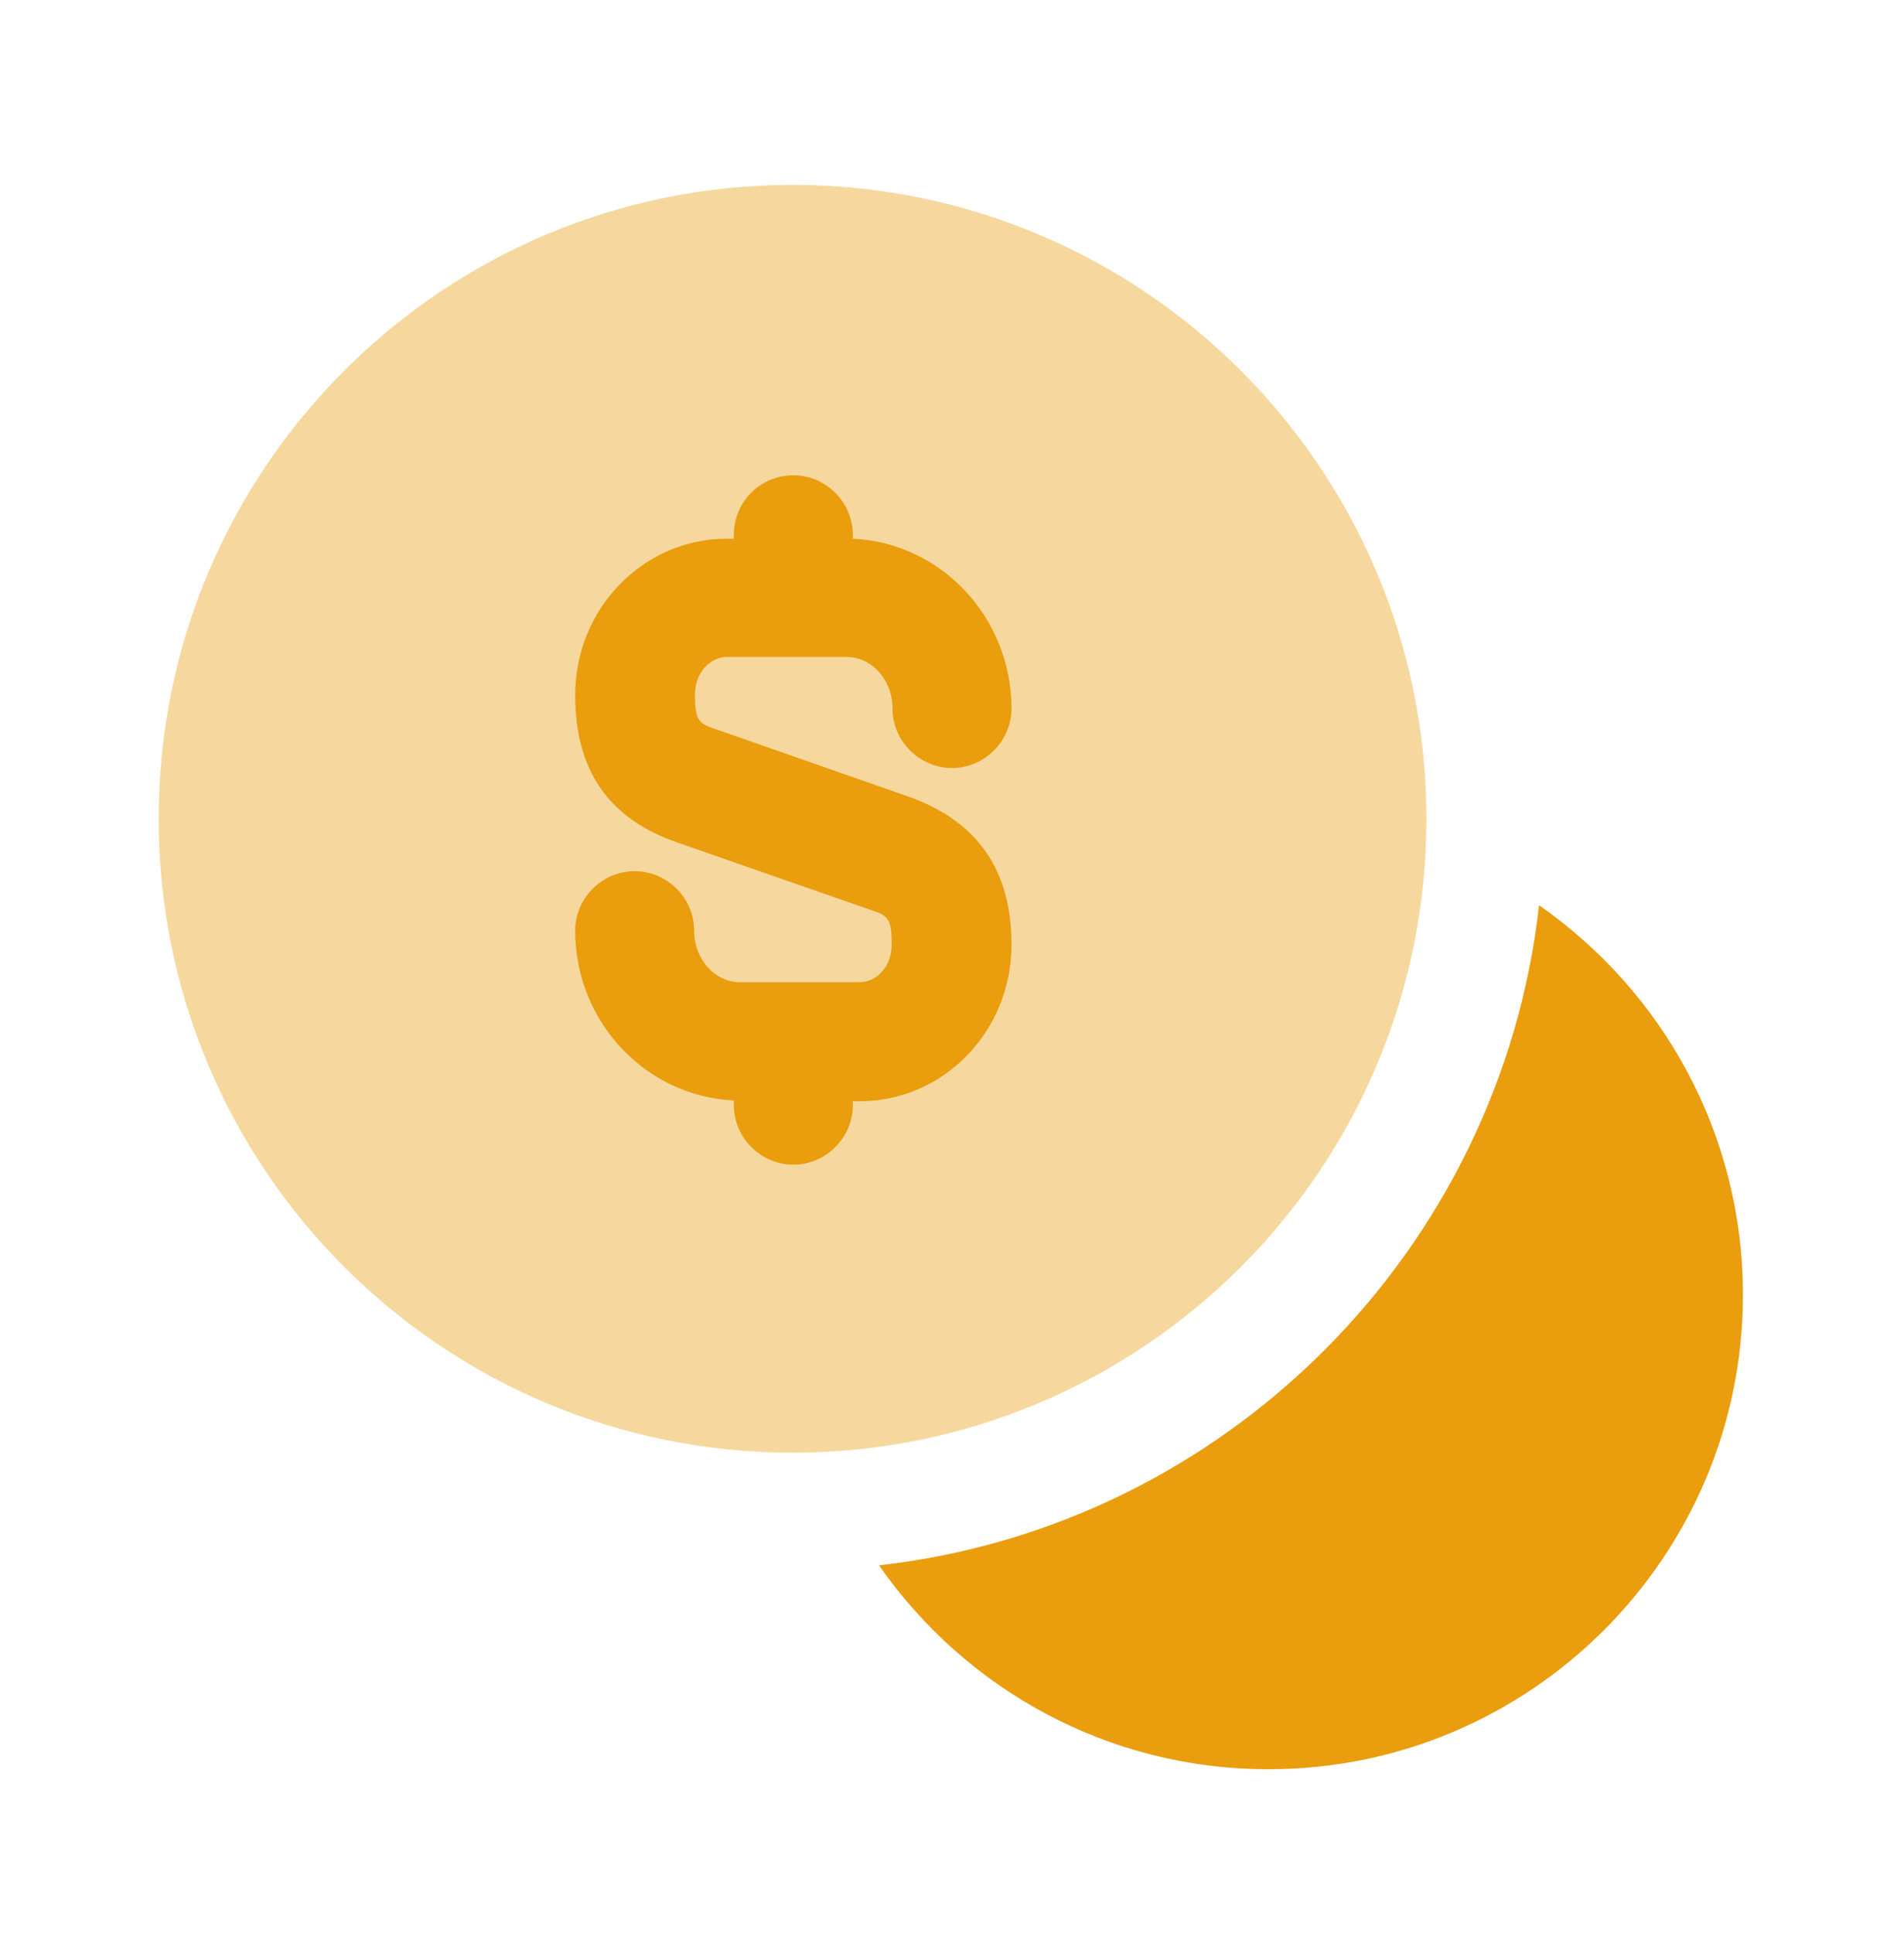 <svg width="66" height="67" viewBox="0 0 66 67" fill="none" xmlns="http://www.w3.org/2000/svg">
<path opacity="0.4" d="M27.473 50.354C39.608 50.354 49.445 40.517 49.445 28.382C49.445 16.247 39.608 6.409 27.473 6.409C15.337 6.409 5.5 16.247 5.5 28.382C5.5 40.517 15.337 50.354 27.473 50.354Z" fill="#EA9D0D"/>
<path d="M60.417 44.882C60.417 53.956 53.047 61.327 43.972 61.327C38.362 61.327 33.44 58.522 30.47 54.259C42.46 52.911 52.002 43.369 53.35 31.379C57.612 34.349 60.417 39.272 60.417 44.882Z" fill="#EA9D0D"/>
<path d="M31.488 27.611L24.887 25.302C24.227 25.081 24.09 25.026 24.09 24.064C24.09 23.349 24.585 22.771 25.218 22.771H29.343C30.223 22.771 30.938 23.569 30.938 24.559C30.938 25.686 31.872 26.622 33 26.622C34.127 26.622 35.062 25.686 35.062 24.559C35.062 21.396 32.615 18.811 29.562 18.674V18.537C29.562 17.409 28.628 16.474 27.5 16.474C26.372 16.474 25.438 17.381 25.438 18.537V18.674H25.19C22.302 18.674 19.938 21.094 19.938 24.091C19.938 26.704 21.093 28.381 23.485 29.206L30.113 31.517C30.773 31.736 30.91 31.791 30.91 32.754C30.91 33.469 30.415 34.047 29.782 34.047H25.657C24.777 34.047 24.062 33.249 24.062 32.259C24.062 31.131 23.128 30.197 22 30.197C20.872 30.197 19.938 31.131 19.938 32.259C19.938 35.422 22.385 38.007 25.438 38.144V38.309C25.438 39.437 26.372 40.371 27.5 40.371C28.628 40.371 29.562 39.437 29.562 38.309V38.172H29.81C32.697 38.172 35.062 35.752 35.062 32.754C35.062 30.142 33.88 28.464 31.488 27.611Z" fill="#EA9D0D"/>
</svg>
